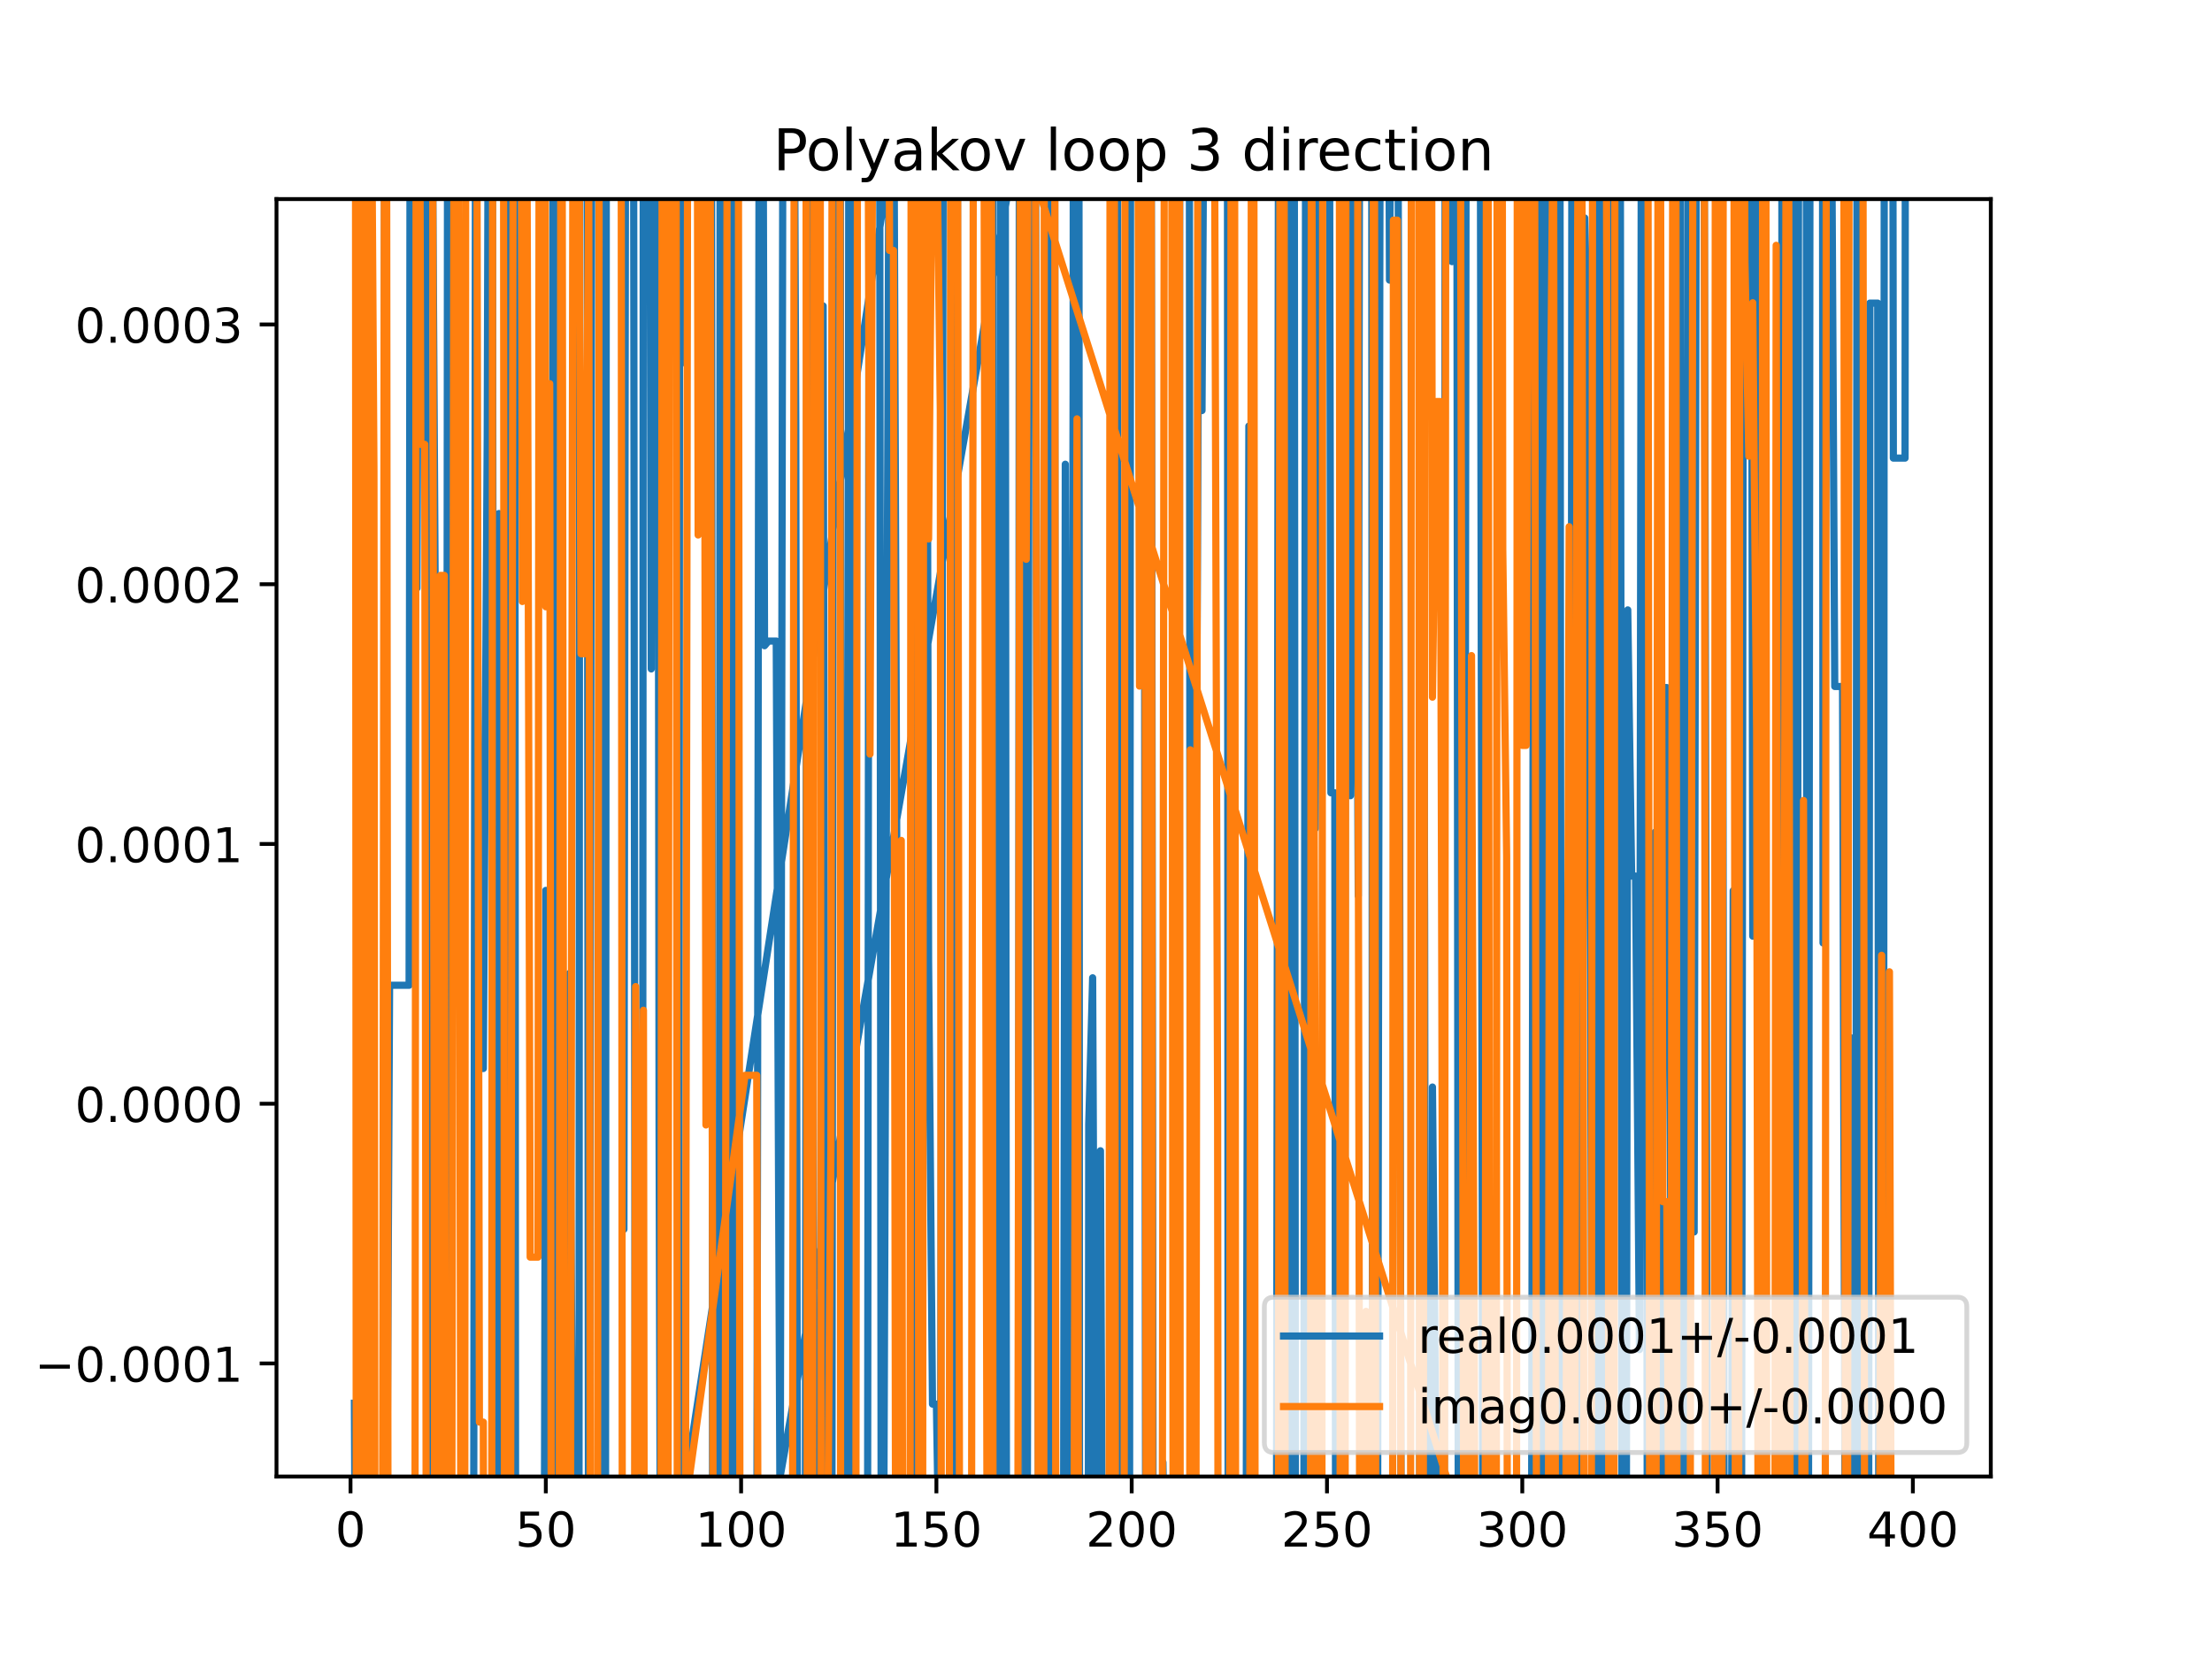 <?xml version="1.0" encoding="utf-8" standalone="no"?>
<!DOCTYPE svg PUBLIC "-//W3C//DTD SVG 1.1//EN"
  "http://www.w3.org/Graphics/SVG/1.1/DTD/svg11.dtd">
<!-- Created with matplotlib (https://matplotlib.org/) -->
<svg height="345.6pt" version="1.1" viewBox="0 0 460.8 345.6" width="460.8pt" xmlns="http://www.w3.org/2000/svg" xmlns:xlink="http://www.w3.org/1999/xlink">
 <defs>
  <style type="text/css">
*{stroke-linecap:butt;stroke-linejoin:round;}
  </style>
 </defs>
 <g id="figure_1">
  <g id="patch_1">
   <path d="M 0 345.6 
L 460.8 345.6 
L 460.8 0 
L 0 0 
z
" style="fill:#ffffff;"/>
  </g>
  <g id="axes_1">
   <g id="patch_2">
    <path d="M 57.6 307.584 
L 414.72 307.584 
L 414.72 41.472 
L 57.6 41.472 
z
" style="fill:#ffffff;"/>
   </g>
   <g id="matplotlib.axis_1">
    <g id="xtick_1">
     <g id="line2d_1">
      <defs>
       <path d="M 0 0 
L 0 3.5 
" id="m3e332f99b3" style="stroke:#000000;stroke-width:0.8;"/>
      </defs>
      <g>
       <use style="stroke:#000000;stroke-width:0.8;" x="73.019" xlink:href="#m3e332f99b3" y="307.584"/>
      </g>
     </g>
     <g id="text_1">
      <!-- 0 -->
      <defs>
       <path d="M 31.781 66.406 
Q 24.172 66.406 20.328 58.906 
Q 16.5 51.422 16.5 36.375 
Q 16.5 21.391 20.328 13.891 
Q 24.172 6.391 31.781 6.391 
Q 39.453 6.391 43.281 13.891 
Q 47.125 21.391 47.125 36.375 
Q 47.125 51.422 43.281 58.906 
Q 39.453 66.406 31.781 66.406 
z
M 31.781 74.219 
Q 44.047 74.219 50.516 64.516 
Q 56.984 54.828 56.984 36.375 
Q 56.984 17.969 50.516 8.266 
Q 44.047 -1.422 31.781 -1.422 
Q 19.531 -1.422 13.062 8.266 
Q 6.594 17.969 6.594 36.375 
Q 6.594 54.828 13.062 64.516 
Q 19.531 74.219 31.781 74.219 
z
" id="DejaVuSans-48"/>
      </defs>
      <g transform="translate(69.838 322.182)scale(0.1 -0.1)">
       <use xlink:href="#DejaVuSans-48"/>
      </g>
     </g>
    </g>
    <g id="xtick_2">
     <g id="line2d_2">
      <g>
       <use style="stroke:#000000;stroke-width:0.8;" x="113.703" xlink:href="#m3e332f99b3" y="307.584"/>
      </g>
     </g>
     <g id="text_2">
      <!-- 50 -->
      <defs>
       <path d="M 10.797 72.906 
L 49.516 72.906 
L 49.516 64.594 
L 19.828 64.594 
L 19.828 46.734 
Q 21.969 47.469 24.109 47.828 
Q 26.266 48.188 28.422 48.188 
Q 40.625 48.188 47.75 41.5 
Q 54.891 34.812 54.891 23.391 
Q 54.891 11.625 47.562 5.094 
Q 40.234 -1.422 26.906 -1.422 
Q 22.312 -1.422 17.547 -0.641 
Q 12.797 0.141 7.719 1.703 
L 7.719 11.625 
Q 12.109 9.234 16.797 8.062 
Q 21.484 6.891 26.703 6.891 
Q 35.156 6.891 40.078 11.328 
Q 45.016 15.766 45.016 23.391 
Q 45.016 31 40.078 35.438 
Q 35.156 39.891 26.703 39.891 
Q 22.75 39.891 18.812 39.016 
Q 14.891 38.141 10.797 36.281 
z
" id="DejaVuSans-53"/>
      </defs>
      <g transform="translate(107.34 322.182)scale(0.1 -0.1)">
       <use xlink:href="#DejaVuSans-53"/>
       <use x="63.623" xlink:href="#DejaVuSans-48"/>
      </g>
     </g>
    </g>
    <g id="xtick_3">
     <g id="line2d_3">
      <g>
       <use style="stroke:#000000;stroke-width:0.8;" x="154.386" xlink:href="#m3e332f99b3" y="307.584"/>
      </g>
     </g>
     <g id="text_3">
      <!-- 100 -->
      <defs>
       <path d="M 12.406 8.297 
L 28.516 8.297 
L 28.516 63.922 
L 10.984 60.406 
L 10.984 69.391 
L 28.422 72.906 
L 38.281 72.906 
L 38.281 8.297 
L 54.391 8.297 
L 54.391 0 
L 12.406 0 
z
" id="DejaVuSans-49"/>
      </defs>
      <g transform="translate(144.842 322.182)scale(0.1 -0.1)">
       <use xlink:href="#DejaVuSans-49"/>
       <use x="63.623" xlink:href="#DejaVuSans-48"/>
       <use x="127.246" xlink:href="#DejaVuSans-48"/>
      </g>
     </g>
    </g>
    <g id="xtick_4">
     <g id="line2d_4">
      <g>
       <use style="stroke:#000000;stroke-width:0.8;" x="195.07" xlink:href="#m3e332f99b3" y="307.584"/>
      </g>
     </g>
     <g id="text_4">
      <!-- 150 -->
      <g transform="translate(185.526 322.182)scale(0.1 -0.1)">
       <use xlink:href="#DejaVuSans-49"/>
       <use x="63.623" xlink:href="#DejaVuSans-53"/>
       <use x="127.246" xlink:href="#DejaVuSans-48"/>
      </g>
     </g>
    </g>
    <g id="xtick_5">
     <g id="line2d_5">
      <g>
       <use style="stroke:#000000;stroke-width:0.8;" x="235.753" xlink:href="#m3e332f99b3" y="307.584"/>
      </g>
     </g>
     <g id="text_5">
      <!-- 200 -->
      <defs>
       <path d="M 19.188 8.297 
L 53.609 8.297 
L 53.609 0 
L 7.328 0 
L 7.328 8.297 
Q 12.938 14.109 22.625 23.891 
Q 32.328 33.688 34.812 36.531 
Q 39.547 41.844 41.422 45.531 
Q 43.312 49.219 43.312 52.781 
Q 43.312 58.594 39.234 62.25 
Q 35.156 65.922 28.609 65.922 
Q 23.969 65.922 18.812 64.312 
Q 13.672 62.703 7.812 59.422 
L 7.812 69.391 
Q 13.766 71.781 18.938 73 
Q 24.125 74.219 28.422 74.219 
Q 39.75 74.219 46.484 68.547 
Q 53.219 62.891 53.219 53.422 
Q 53.219 48.922 51.531 44.891 
Q 49.859 40.875 45.406 35.406 
Q 44.188 33.984 37.641 27.219 
Q 31.109 20.453 19.188 8.297 
z
" id="DejaVuSans-50"/>
      </defs>
      <g transform="translate(226.209 322.182)scale(0.1 -0.1)">
       <use xlink:href="#DejaVuSans-50"/>
       <use x="63.623" xlink:href="#DejaVuSans-48"/>
       <use x="127.246" xlink:href="#DejaVuSans-48"/>
      </g>
     </g>
    </g>
    <g id="xtick_6">
     <g id="line2d_6">
      <g>
       <use style="stroke:#000000;stroke-width:0.8;" x="276.437" xlink:href="#m3e332f99b3" y="307.584"/>
      </g>
     </g>
     <g id="text_6">
      <!-- 250 -->
      <g transform="translate(266.893 322.182)scale(0.1 -0.1)">
       <use xlink:href="#DejaVuSans-50"/>
       <use x="63.623" xlink:href="#DejaVuSans-53"/>
       <use x="127.246" xlink:href="#DejaVuSans-48"/>
      </g>
     </g>
    </g>
    <g id="xtick_7">
     <g id="line2d_7">
      <g>
       <use style="stroke:#000000;stroke-width:0.8;" x="317.12" xlink:href="#m3e332f99b3" y="307.584"/>
      </g>
     </g>
     <g id="text_7">
      <!-- 300 -->
      <defs>
       <path d="M 40.578 39.312 
Q 47.656 37.797 51.625 33 
Q 55.609 28.219 55.609 21.188 
Q 55.609 10.406 48.188 4.484 
Q 40.766 -1.422 27.094 -1.422 
Q 22.516 -1.422 17.656 -0.516 
Q 12.797 0.391 7.625 2.203 
L 7.625 11.719 
Q 11.719 9.328 16.594 8.109 
Q 21.484 6.891 26.812 6.891 
Q 36.078 6.891 40.938 10.547 
Q 45.797 14.203 45.797 21.188 
Q 45.797 27.641 41.281 31.266 
Q 36.766 34.906 28.719 34.906 
L 20.219 34.906 
L 20.219 43.016 
L 29.109 43.016 
Q 36.375 43.016 40.234 45.922 
Q 44.094 48.828 44.094 54.297 
Q 44.094 59.906 40.109 62.906 
Q 36.141 65.922 28.719 65.922 
Q 24.656 65.922 20.016 65.031 
Q 15.375 64.156 9.812 62.312 
L 9.812 71.094 
Q 15.438 72.656 20.344 73.438 
Q 25.25 74.219 29.594 74.219 
Q 40.828 74.219 47.359 69.109 
Q 53.906 64.016 53.906 55.328 
Q 53.906 49.266 50.438 45.094 
Q 46.969 40.922 40.578 39.312 
z
" id="DejaVuSans-51"/>
      </defs>
      <g transform="translate(307.576 322.182)scale(0.1 -0.1)">
       <use xlink:href="#DejaVuSans-51"/>
       <use x="63.623" xlink:href="#DejaVuSans-48"/>
       <use x="127.246" xlink:href="#DejaVuSans-48"/>
      </g>
     </g>
    </g>
    <g id="xtick_8">
     <g id="line2d_8">
      <g>
       <use style="stroke:#000000;stroke-width:0.8;" x="357.804" xlink:href="#m3e332f99b3" y="307.584"/>
      </g>
     </g>
     <g id="text_8">
      <!-- 350 -->
      <g transform="translate(348.26 322.182)scale(0.1 -0.1)">
       <use xlink:href="#DejaVuSans-51"/>
       <use x="63.623" xlink:href="#DejaVuSans-53"/>
       <use x="127.246" xlink:href="#DejaVuSans-48"/>
      </g>
     </g>
    </g>
    <g id="xtick_9">
     <g id="line2d_9">
      <g>
       <use style="stroke:#000000;stroke-width:0.8;" x="398.487" xlink:href="#m3e332f99b3" y="307.584"/>
      </g>
     </g>
     <g id="text_9">
      <!-- 400 -->
      <defs>
       <path d="M 37.797 64.312 
L 12.891 25.391 
L 37.797 25.391 
z
M 35.203 72.906 
L 47.609 72.906 
L 47.609 25.391 
L 58.016 25.391 
L 58.016 17.188 
L 47.609 17.188 
L 47.609 0 
L 37.797 0 
L 37.797 17.188 
L 4.891 17.188 
L 4.891 26.703 
z
" id="DejaVuSans-52"/>
      </defs>
      <g transform="translate(388.944 322.182)scale(0.1 -0.1)">
       <use xlink:href="#DejaVuSans-52"/>
       <use x="63.623" xlink:href="#DejaVuSans-48"/>
       <use x="127.246" xlink:href="#DejaVuSans-48"/>
      </g>
     </g>
    </g>
   </g>
   <g id="matplotlib.axis_2">
    <g id="ytick_1">
     <g id="line2d_10">
      <defs>
       <path d="M 0 0 
L -3.5 0 
" id="m0a77aa2d0e" style="stroke:#000000;stroke-width:0.8;"/>
      </defs>
      <g>
       <use style="stroke:#000000;stroke-width:0.8;" x="57.6" xlink:href="#m0a77aa2d0e" y="284.034"/>
      </g>
     </g>
     <g id="text_10">
      <!-- −0.0001 -->
      <defs>
       <path d="M 10.594 35.5 
L 73.188 35.5 
L 73.188 27.203 
L 10.594 27.203 
z
" id="DejaVuSans-8722"/>
       <path d="M 10.688 12.406 
L 21 12.406 
L 21 0 
L 10.688 0 
z
" id="DejaVuSans-46"/>
      </defs>
      <g transform="translate(7.23 287.834)scale(0.1 -0.1)">
       <use xlink:href="#DejaVuSans-8722"/>
       <use x="83.789" xlink:href="#DejaVuSans-48"/>
       <use x="147.412" xlink:href="#DejaVuSans-46"/>
       <use x="179.199" xlink:href="#DejaVuSans-48"/>
       <use x="242.822" xlink:href="#DejaVuSans-48"/>
       <use x="306.445" xlink:href="#DejaVuSans-48"/>
       <use x="370.068" xlink:href="#DejaVuSans-49"/>
      </g>
     </g>
    </g>
    <g id="ytick_2">
     <g id="line2d_11">
      <g>
       <use style="stroke:#000000;stroke-width:0.8;" x="57.6" xlink:href="#m0a77aa2d0e" y="229.924"/>
      </g>
     </g>
     <g id="text_11">
      <!-- 0.0000 -->
      <g transform="translate(15.609 233.723)scale(0.1 -0.1)">
       <use xlink:href="#DejaVuSans-48"/>
       <use x="63.623" xlink:href="#DejaVuSans-46"/>
       <use x="95.41" xlink:href="#DejaVuSans-48"/>
       <use x="159.033" xlink:href="#DejaVuSans-48"/>
       <use x="222.656" xlink:href="#DejaVuSans-48"/>
       <use x="286.279" xlink:href="#DejaVuSans-48"/>
      </g>
     </g>
    </g>
    <g id="ytick_3">
     <g id="line2d_12">
      <g>
       <use style="stroke:#000000;stroke-width:0.8;" x="57.6" xlink:href="#m0a77aa2d0e" y="175.813"/>
      </g>
     </g>
     <g id="text_12">
      <!-- 0.0001 -->
      <g transform="translate(15.609 179.612)scale(0.1 -0.1)">
       <use xlink:href="#DejaVuSans-48"/>
       <use x="63.623" xlink:href="#DejaVuSans-46"/>
       <use x="95.41" xlink:href="#DejaVuSans-48"/>
       <use x="159.033" xlink:href="#DejaVuSans-48"/>
       <use x="222.656" xlink:href="#DejaVuSans-48"/>
       <use x="286.279" xlink:href="#DejaVuSans-49"/>
      </g>
     </g>
    </g>
    <g id="ytick_4">
     <g id="line2d_13">
      <g>
       <use style="stroke:#000000;stroke-width:0.8;" x="57.6" xlink:href="#m0a77aa2d0e" y="121.702"/>
      </g>
     </g>
     <g id="text_13">
      <!-- 0.0002 -->
      <g transform="translate(15.609 125.502)scale(0.1 -0.1)">
       <use xlink:href="#DejaVuSans-48"/>
       <use x="63.623" xlink:href="#DejaVuSans-46"/>
       <use x="95.41" xlink:href="#DejaVuSans-48"/>
       <use x="159.033" xlink:href="#DejaVuSans-48"/>
       <use x="222.656" xlink:href="#DejaVuSans-48"/>
       <use x="286.279" xlink:href="#DejaVuSans-50"/>
      </g>
     </g>
    </g>
    <g id="ytick_5">
     <g id="line2d_14">
      <g>
       <use style="stroke:#000000;stroke-width:0.8;" x="57.6" xlink:href="#m0a77aa2d0e" y="67.592"/>
      </g>
     </g>
     <g id="text_14">
      <!-- 0.0003 -->
      <g transform="translate(15.609 71.391)scale(0.1 -0.1)">
       <use xlink:href="#DejaVuSans-48"/>
       <use x="63.623" xlink:href="#DejaVuSans-46"/>
       <use x="95.41" xlink:href="#DejaVuSans-48"/>
       <use x="159.033" xlink:href="#DejaVuSans-48"/>
       <use x="222.656" xlink:href="#DejaVuSans-48"/>
       <use x="286.279" xlink:href="#DejaVuSans-51"/>
      </g>
     </g>
    </g>
   </g>
   <g id="line2d_15">
    <path clip-path="url(#pfc6a3ec379)" d="M 73.833 292.317 
L 74.072 346.6 
M 75.715 346.6 
L 75.879 -1 
M 80.074 -1 
L 80.324 346.6 
M 80.462 346.6 
L 81.156 205.247 
L 85.224 205.247 
L 85.452 -1 
M 86.698 -1 
L 86.851 122.546 
L 87.347 -1 
M 88.626 -1 
L 89.272 346.6 
M 134.196 346.6 
L 155.2 341.515 
L 157.641 341.515 
L 158.176 -1 
M 158.917 -1 
L 159.268 134.515 
L 160.082 133.542 
L 161.709 133.542 
L 162.523 323.095 
L 163.129 -1 
M 165.415 -1 
L 165.777 88.126 
L 166.152 346.6 
M 167.742 346.6 
L 168.13 -1 
M 168.492 -1 
L 169.71 346.6 
M 170.756 346.6 
L 171.473 63.728 
L 171.999 346.6 
M 173.275 346.6 
L 173.644 -1 
M 175.018 -1 
L 175.415 346.6 
M 176.474 346.6 
L 176.849 -1 
M 177.517 -1 
L 177.925 346.6 
M 180.706 346.6 
L 181.08 -1 
M 183.236 -1 
L 183.588 346.6 
M 184.002 346.6 
L 185.287 -1 
M 186.138 -1 
L 186.933 208.182 
L 187.146 346.6 
M 189.885 346.6 
L 190.188 282.739 
L 190.41 -1 
M 192.984 -1 
L 193.442 200.093 
L 194.256 292.501 
L 195.07 292.501 
L 195.883 341.918 
L 196.546 -1 
M 198.054 -1 
L 198.315 346.6 
M 199.151 346.6 
L 199.505 -1 
M 206.825 -1 
L 207.019 346.6 
M 208.207 346.6 
L 208.464 -1 
M 209.397 -1 
L 209.686 346.6 
M 212.147 346.6 
L 212.157 344.828 
L 212.357 -1 
M 213.527 -1 
L 213.71 346.6 
M 213.975 346.6 
L 214.444 -1 
M 215.647 -1 
L 216.385 346.6 
M 218.176 346.6 
L 218.666 285.86 
L 219.024 -1 
M 219.696 -1 
L 219.902 346.6 
M 221.515 346.6 
L 221.921 96.708 
L 222.514 346.6 
M 222.946 346.6 
L 223.548 81.54 
L 223.609 -1 
M 224.758 -1 
L 224.894 346.6 
M 226.693 346.6 
L 226.803 234.216 
L 227.616 203.695 
L 228.264 346.6 
M 228.638 346.6 
L 229.244 239.727 
L 229.701 346.6 
M 231.693 346.6 
L 232.039 -1 
M 232.768 -1 
L 232.971 346.6 
M 235.292 346.6 
L 235.541 -1 
M 103.88 -1 
L 90.106 29.853 
L 90.92 167.291 
L 91.154 346.6 
M 92.945 346.6 
L 93.256 -1 
M 93.46 -1 
L 93.753 346.6 
M 94.944 346.6 
L 94.988 317.731 
L 95.357 346.6 
M 136.897 346.6 
L 190.779 -1 
M 238.297 -1 
L 238.68 346.6 
M 239.399 346.6 
L 239.822 24.452 
L 240.251 346.6 
M 242.084 346.6 
L 242.263 304.646 
L 242.93 346.6 
M 244.369 346.6 
L 244.704 244.058 
L 245.374 346.6 
M 245.533 346.6 
L 245.78 -1 
M 247.746 -1 
L 247.958 272.872 
L 248.772 269.051 
L 249.586 85.522 
L 250.399 85.522 
L 250.918 -1 
M 255.693 -1 
L 255.853 346.6 
M 259.538 346.6 
L 260.163 88.756 
L 260.465 346.6 
M 265.879 346.6 
L 266.364 -1 
M 267.72 -1 
L 268.088 346.6 
M 268.437 346.6 
L 268.673 -1 
M 269.609 -1 
L 269.876 346.6 
M 271.581 346.6 
L 272.013 -1 
M 273.797 -1 
L 273.996 172.582 
L 274.742 -1 
M 276.92 -1 
L 277.25 165.156 
L 278.064 165.156 
L 278.25 346.6 
M 280.113 346.6 
L 280.342 -1 
M 280.991 -1 
L 281.319 165.762 
L 282.132 11.959 
L 282.946 186.59 
L 283.256 -1 
M 285.738 -1 
L 285.943 346.6 
M 286.934 346.6 
L 287.54 -1 
M 289.24 -1 
L 289.455 58.346 
L 289.899 -1 
M 291.191 -1 
L 291.937 346.6 
M 295.725 346.6 
L 295.897 -1 
M 296.3 -1 
L 296.778 192.212 
L 296.959 346.6 
M 298.258 346.6 
L 298.406 226.453 
L 299.219 312.781 
L 300.033 312.781 
L 300.847 334.394 
L 301.056 -1 
M 302.43 -1 
L 302.474 54.499 
L 302.668 -1 
M 303.464 -1 
L 303.808 346.6 
M 305.03 346.6 
L 305.445 -1 
M 306.477 -1 
L 306.543 19.774 
L 306.568 -1 
M 308.343 -1 
L 308.937 346.6 
M 313.86 346.6 
L 313.866 345.332 
L 313.885 346.6 
M 319.004 346.6 
L 319.561 47.75 
L 319.786 346.6 
M 320.824 346.6 
L 321.024 -1 
M 321.578 -1 
L 322.002 310.899 
L 322.32 -1 
M 324.946 -1 
L 325.257 322.424 
L 325.483 346.6 
M 327.196 346.6 
L 327.469 -1 
M 328.088 -1 
L 328.512 315.723 
L 329.034 346.6 
M 329.369 346.6 
L 330.139 45.419 
L 330.953 80.578 
L 331.766 338.568 
L 332.027 -1 
M 333.079 -1 
L 333.32 346.6 
M 333.551 346.6 
L 334.062 -1 
M 334.364 -1 
L 334.915 346.6 
M 335.152 346.6 
L 335.83 -1 
M 335.848 -1 
L 336.648 136.445 
L 337.266 -1 
M 337.512 -1 
L 337.913 346.6 
M 338.755 346.6 
L 339.089 127.053 
L 339.903 182.502 
L 340.717 182.502 
L 341.53 281.144 
L 341.954 -1 
M 342.707 -1 
L 343.158 320.329 
L 344.785 173.373 
L 345.069 346.6 
M 346.098 346.6 
L 346.412 143.234 
L 347.226 143.234 
L 348.04 251.125 
L 348.525 346.6 
M 348.899 346.6 
L 349.145 -1 
M 350.061 -1 
L 350.247 346.6 
M 351.221 346.6 
L 351.714 -1 
M 352.536 -1 
L 352.922 256.636 
L 353.416 -1 
M 354.955 -1 
L 355.731 346.6 
M 357.533 346.6 
L 357.763 -1 
M 358.707 -1 
L 359.194 346.6 
M 360.662 346.6 
L 361.058 185.547 
L 361.504 346.6 
M 362.762 346.6 
L 363.233 -1 
M 364.824 -1 
L 365.127 195.012 
L 365.94 73.206 
L 366.049 -1 
M 371.182 -1 
L 371.312 346.6 
M 372.19 346.6 
L 372.412 -1 
M 373.791 -1 
L 373.979 346.6 
M 374.298 346.6 
L 374.717 -1 
M 376.285 -1 
L 376.438 346.6 
M 376.713 346.6 
L 377.082 -1 
M 379.652 -1 
L 379.773 196.428 
L 380.587 57.771 
L 381.317 -1 
M 381.436 -1 
L 382.214 143.003 
L 383.841 143.003 
L 384.445 346.6 
M 384.941 346.6 
L 385.469 216.141 
L 385.717 346.6 
M 386.554 346.6 
L 386.872 -1 
M 387.217 -1 
L 387.389 346.6 
M 389.251 346.6 
L 389.537 63.145 
L 391.164 63.145 
L 391.4 346.6 
M 392.35 346.6 
L 392.536 -1 
M 394.289 -1 
L 394.419 95.431 
L 396.86 95.431 
L 396.93 -1 
M 217.246 -1 
L 155.604 346.6 
M 98.647 346.6 
L 99.057 18.176 
L 99.87 222.588 
L 100.684 222.588 
L 101.498 90.961 
L 101.762 -1 
M 102.547 -1 
L 102.976 346.6 
M 103.397 346.6 
L 103.939 106.979 
L 104.314 346.6 
M 105.957 346.6 
L 106.359 -1 
M 107.219 -1 
L 107.418 346.6 
M 109.634 346.6 
L 109.634 346.284 
L 109.635 346.6 
M 113.348 346.6 
L 113.703 185.487 
L 113.849 346.6 
M 114.993 346.6 
L 115.219 -1 
M 115.5 -1 
L 115.846 346.6 
M 117.742 346.6 
L 117.771 314.166 
L 118.585 202.806 
L 119.398 322.784 
L 119.421 346.6 
M 120.602 346.6 
L 120.767 -1 
M 122.308 -1 
L 122.606 346.6 
M 122.742 346.6 
L 123.312 -1 
M 125.375 -1 
L 125.629 346.6 
M 126.123 346.6 
L 126.319 -1 
M 129.786 -1 
L 129.976 256.081 
L 130.345 -1 
M 131.963 -1 
L 132.368 346.6 
M 133.839 346.6 
L 134.019 -1 
M 135.331 -1 
L 135.672 139.347 
L 135.852 -1 
M 137.035 -1 
L 137.299 236.08 
L 137.619 346.6 
M 138.68 346.6 
L 138.926 272.519 
L 139.332 346.6 
M 141.39 346.6 
L 141.597 -1 
M 142.935 -1 
L 142.995 75.879 
L 143.395 -1 
M 146.888 -1 
L 147.063 158.466 
L 147.28 -1 
M 148.208 -1 
L 148.471 346.6 
M 149.844 346.6 
L 150.02 -1 
M 150.636 -1 
L 150.823 346.6 
M 152.036 346.6 
L 152.431 -1 
M 153.064 -1 
L 153.434 346.6 
L 153.434 346.6 
" style="fill:none;stroke:#1f77b4;stroke-linecap:square;stroke-width:1.5;"/>
   </g>
   <g id="line2d_16">
    <path clip-path="url(#pfc6a3ec379)" d="M 74.045 -1 
L 74.231 346.6 
M 75.074 346.6 
L 75.265 -1 
M 75.778 -1 
L 76.09 346.6 
M 76.558 346.6 
L 77.041 -1 
M 77.293 -1 
L 77.901 98.107 
L 78.125 346.6 
M 79.666 346.6 
L 80.108 -1 
M 80.517 -1 
L 80.847 346.6 
M 86.433 346.6 
L 86.713 -1 
M 87.379 -1 
L 87.665 92.564 
L 88.479 92.564 
L 88.819 346.6 
M 138.236 346.6 
L 155.2 224.008 
L 157.641 224.008 
L 157.964 346.6 
M 165.07 346.6 
L 165.467 -1 
M 167.89 -1 
L 168.186 346.6 
M 169.26 346.6 
L 169.538 -1 
M 170.861 -1 
L 171.042 346.6 
M 172.278 346.6 
L 172.287 337.252 
L 173.101 238.933 
L 173.368 -1 
M 174.96 -1 
L 175.125 346.6 
M 178.266 346.6 
L 178.656 -1 
M 180.783 -1 
L 181.237 157.089 
L 181.903 -1 
M 185.194 -1 
L 185.306 52.168 
L 186.119 52.168 
L 186.603 346.6 
M 187.372 346.6 
L 187.747 175.074 
L 188.082 346.6 
M 189.561 346.6 
L 189.826 -1 
M 191.114 -1 
L 191.417 346.6 
M 192.185 346.6 
L 192.467 -1 
M 193.148 -1 
L 193.442 112.281 
L 194.256 21.334 
L 195.07 21.334 
L 195.883 85.422 
L 196.105 346.6 
M 197.738 346.6 
L 198.09 -1 
M 199.45 -1 
L 199.917 346.6 
M 201.19 346.6 
L 201.579 322.837 
L 202.393 322.837 
L 202.791 -1 
M 204.93 -1 
L 205.647 334.152 
L 206.381 -1 
M 206.503 -1 
L 206.899 346.6 
M 211.995 346.6 
L 212.571 -1 
M 213.51 -1 
L 213.784 116.512 
L 214.296 -1 
M 215.597 -1 
L 216.225 233.561 
L 216.295 346.6 
M 217.434 346.6 
L 217.549 -1 
M 219.71 -1 
L 219.955 346.6 
M 222.731 346.6 
L 222.734 344.662 
L 222.766 346.6 
M 223.674 346.6 
L 224.362 87.259 
L 224.685 346.6 
M 229.086 346.6 
L 229.244 315.041 
L 229.293 346.6 
M 231.018 346.6 
L 231.263 -1 
M 232.118 -1 
L 232.37 346.6 
M 234.171 346.6 
L 234.371 -1 
M 95.434 -1 
L 90.106 5.042 
L 90.576 346.6 
M 91.347 346.6 
L 91.733 119.865 
L 92.547 119.865 
L 92.789 346.6 
M 94.087 346.6 
L 94.607 -1 
M 95.411 -1 
L 96.041 346.6 
M 96.801 346.6 
L 97.028 -1 
M 236.994 -1 
L 237.381 142.929 
L 237.648 -1 
M 238.468 -1 
L 238.792 346.6 
M 239.354 346.6 
L 239.822 33.193 
L 240.112 346.6 
M 242.098 346.6 
L 242.58 -1 
M 244.084 -1 
L 244.4 346.6 
M 244.967 346.6 
L 245.24 -1 
M 245.692 -1 
L 245.865 346.6 
M 247.821 346.6 
L 247.958 156.211 
L 248.308 346.6 
M 249.102 346.6 
L 249.557 -1 
M 252.934 -1 
L 253.654 232.443 
L 253.75 346.6 
M 256.131 346.6 
L 256.493 -1 
M 257.178 -1 
L 257.412 346.6 
M 260.331 346.6 
L 260.706 -1 
M 261.186 -1 
L 261.476 346.6 
M 266.288 346.6 
L 266.673 2.694 
L 267.486 2.694 
L 267.735 346.6 
M 273.004 346.6 
L 273.182 4.072 
L 273.996 236.184 
L 274.075 346.6 
M 275.365 346.6 
L 275.553 -1 
M 279.006 -1 
L 279.198 346.6 
M 280.202 346.6 
L 280.4 -1 
M 282.809 -1 
L 282.946 165.146 
L 283.295 346.6 
M 284.384 346.6 
L 284.573 273.181 
L 284.646 346.6 
M 285.888 346.6 
L 286.119 -1 
M 286.306 -1 
L 286.605 346.6 
M 290.099 346.6 
L 290.269 45.869 
L 291.083 45.869 
L 291.896 323.306 
L 292.71 318.691 
L 292.747 346.6 
M 293.835 346.6 
L 294.018 -1 
M 295.535 -1 
L 295.755 346.6 
M 296.45 346.6 
L 296.954 -1 
M 298.206 -1 
L 298.406 145.228 
L 299.219 83.651 
L 300.033 83.651 
L 300.729 346.6 
M 300.887 346.6 
L 301.204 -1 
M 304.19 -1 
L 304.915 319.697 
L 305.092 346.6 
M 305.986 346.6 
L 306.543 136.577 
L 307.343 346.6 
M 309.379 346.6 
L 309.666 -1 
M 309.971 -1 
L 310.352 346.6 
M 311.691 346.6 
L 311.891 -1 
M 312.921 -1 
L 313.052 114.267 
L 313.866 178.362 
L 314.011 346.6 
M 315.908 346.6 
L 316.094 -1 
M 316.89 -1 
L 317.12 155.278 
L 317.934 155.278 
L 318.596 -1 
M 319.661 -1 
L 320.103 346.6 
M 322.542 346.6 
L 322.816 105.406 
L 323.63 15.367 
L 324.051 346.6 
M 326.095 346.6 
L 326.884 109.725 
L 327.383 346.6 
M 327.997 346.6 
L 328.512 89.246 
L 328.845 -1 
M 329.508 -1 
L 329.995 346.6 
M 331.479 346.6 
L 331.766 18.89 
L 331.901 -1 
M 334.59 -1 
L 335.021 211.146 
L 335.171 346.6 
M 336.209 346.6 
L 336.427 -1 
M 339.856 -1 
L 339.903 37.184 
L 340.717 37.184 
L 340.876 -1 
M 343.274 -1 
L 343.687 346.6 
M 344.94 346.6 
L 345.438 -1 
M 345.849 -1 
L 346.412 250.337 
L 347.226 250.337 
L 347.804 346.6 
M 348.086 346.6 
L 348.492 -1 
M 349.099 -1 
L 349.376 346.6 
M 352.026 346.6 
L 352.108 317.253 
L 352.716 -1 
M 355.032 -1 
L 355.279 346.6 
M 357.107 346.6 
L 357.35 -1 
M 358.293 -1 
L 358.555 346.6 
M 358.693 346.6 
L 359.005 -1 
M 361.194 -1 
L 361.526 346.6 
M 362.179 346.6 
L 362.473 -1 
M 363.352 -1 
L 363.499 54.48 
L 364.313 95.04 
L 365.127 63.071 
L 365.94 152.109 
L 366.278 346.6 
M 366.953 346.6 
L 367.205 -1 
M 367.858 -1 
L 368.059 346.6 
M 369.727 346.6 
L 370.009 51.108 
L 370.552 346.6 
M 371.285 346.6 
L 371.636 235.138 
L 372.136 -1 
M 372.594 -1 
L 372.932 346.6 
M 375.27 346.6 
L 375.704 166.756 
L 376.082 346.6 
M 377.209 346.6 
L 377.332 309.829 
L 378.146 309.829 
L 378.218 346.6 
M 380.22 346.6 
L 380.461 -1 
M 384.076 -1 
L 384.454 346.6 
M 384.854 346.6 
L 385.229 -1 
M 386.159 -1 
L 386.282 38.766 
L 386.337 -1 
M 388.066 -1 
L 388.454 346.6 
M 391.468 346.6 
L 391.978 199.016 
L 392.153 346.6 
M 393.433 346.6 
L 393.605 202.445 
L 394.025 346.6 
M 313.684 346.6 
L 203.524 -1 
M 99.305 -1 
L 99.87 296.25 
L 100.684 296.25 
L 100.766 346.6 
M 102.417 346.6 
L 102.644 -1 
M 104.885 -1 
L 105.101 346.6 
M 106.344 346.6 
L 106.38 312.672 
L 106.951 -1 
M 108.589 -1 
L 108.821 125.308 
L 109.508 -1 
M 109.7 -1 
L 110.448 261.883 
L 112.075 261.883 
L 112.328 -1 
M 113.557 -1 
L 113.703 126.4 
L 114.516 79.927 
L 114.866 346.6 
M 116.451 346.6 
L 116.863 -1 
M 117.069 -1 
L 117.56 346.6 
M 118.811 346.6 
L 119.394 -1 
M 120.538 -1 
L 121.026 136.175 
L 121.839 136.175 
L 122.653 36.136 
L 122.987 346.6 
M 124.435 346.6 
L 124.853 -1 
M 129.388 -1 
L 129.651 346.6 
M 132.141 346.6 
L 132.417 205.522 
L 133.231 306.429 
L 134.044 210.458 
L 134.227 346.6 
M 135.648 346.6 
L 135.672 332.618 
L 135.701 346.6 
M 137.661 346.6 
L 137.96 -1 
M 138.302 -1 
L 138.672 346.6 
M 139.14 346.6 
L 139.451 -1 
M 140.823 -1 
L 141.112 346.6 
M 142.754 346.6 
L 143.28 -1 
M 145.226 -1 
L 145.436 111.449 
L 145.688 -1 
M 146.668 -1 
L 147.063 234.351 
L 147.863 -1 
M 147.885 -1 
L 148.608 346.6 
M 151.001 346.6 
L 151.131 279.767 
L 151.511 -1 
M 153.795 -1 
L 154.167 346.6 
L 154.167 346.6 
" style="fill:none;stroke:#ff7f0e;stroke-linecap:square;stroke-width:1.5;"/>
   </g>
   <g id="patch_3">
    <path d="M 57.6 307.584 
L 57.6 41.472 
" style="fill:none;stroke:#000000;stroke-linecap:square;stroke-linejoin:miter;stroke-width:0.8;"/>
   </g>
   <g id="patch_4">
    <path d="M 414.72 307.584 
L 414.72 41.472 
" style="fill:none;stroke:#000000;stroke-linecap:square;stroke-linejoin:miter;stroke-width:0.8;"/>
   </g>
   <g id="patch_5">
    <path d="M 57.6 307.584 
L 414.72 307.584 
" style="fill:none;stroke:#000000;stroke-linecap:square;stroke-linejoin:miter;stroke-width:0.8;"/>
   </g>
   <g id="patch_6">
    <path d="M 57.6 41.472 
L 414.72 41.472 
" style="fill:none;stroke:#000000;stroke-linecap:square;stroke-linejoin:miter;stroke-width:0.8;"/>
   </g>
   <g id="text_15">
    <!-- Polyakov loop 3 direction -->
    <defs>
     <path d="M 19.672 64.797 
L 19.672 37.406 
L 32.078 37.406 
Q 38.969 37.406 42.719 40.969 
Q 46.484 44.531 46.484 51.125 
Q 46.484 57.672 42.719 61.234 
Q 38.969 64.797 32.078 64.797 
z
M 9.812 72.906 
L 32.078 72.906 
Q 44.344 72.906 50.609 67.359 
Q 56.891 61.812 56.891 51.125 
Q 56.891 40.328 50.609 34.812 
Q 44.344 29.297 32.078 29.297 
L 19.672 29.297 
L 19.672 0 
L 9.812 0 
z
" id="DejaVuSans-80"/>
     <path d="M 30.609 48.391 
Q 23.391 48.391 19.188 42.75 
Q 14.984 37.109 14.984 27.297 
Q 14.984 17.484 19.156 11.844 
Q 23.344 6.203 30.609 6.203 
Q 37.797 6.203 41.984 11.859 
Q 46.188 17.531 46.188 27.297 
Q 46.188 37.016 41.984 42.703 
Q 37.797 48.391 30.609 48.391 
z
M 30.609 56 
Q 42.328 56 49.016 48.375 
Q 55.719 40.766 55.719 27.297 
Q 55.719 13.875 49.016 6.219 
Q 42.328 -1.422 30.609 -1.422 
Q 18.844 -1.422 12.172 6.219 
Q 5.516 13.875 5.516 27.297 
Q 5.516 40.766 12.172 48.375 
Q 18.844 56 30.609 56 
z
" id="DejaVuSans-111"/>
     <path d="M 9.422 75.984 
L 18.406 75.984 
L 18.406 0 
L 9.422 0 
z
" id="DejaVuSans-108"/>
     <path d="M 32.172 -5.078 
Q 28.375 -14.844 24.75 -17.812 
Q 21.141 -20.797 15.094 -20.797 
L 7.906 -20.797 
L 7.906 -13.281 
L 13.188 -13.281 
Q 16.891 -13.281 18.938 -11.516 
Q 21 -9.766 23.484 -3.219 
L 25.094 0.875 
L 2.984 54.688 
L 12.5 54.688 
L 29.594 11.922 
L 46.688 54.688 
L 56.203 54.688 
z
" id="DejaVuSans-121"/>
     <path d="M 34.281 27.484 
Q 23.391 27.484 19.188 25 
Q 14.984 22.516 14.984 16.5 
Q 14.984 11.719 18.141 8.906 
Q 21.297 6.109 26.703 6.109 
Q 34.188 6.109 38.703 11.406 
Q 43.219 16.703 43.219 25.484 
L 43.219 27.484 
z
M 52.203 31.203 
L 52.203 0 
L 43.219 0 
L 43.219 8.297 
Q 40.141 3.328 35.547 0.953 
Q 30.953 -1.422 24.312 -1.422 
Q 15.922 -1.422 10.953 3.297 
Q 6 8.016 6 15.922 
Q 6 25.141 12.172 29.828 
Q 18.359 34.516 30.609 34.516 
L 43.219 34.516 
L 43.219 35.406 
Q 43.219 41.609 39.141 45 
Q 35.062 48.391 27.688 48.391 
Q 23 48.391 18.547 47.266 
Q 14.109 46.141 10.016 43.891 
L 10.016 52.203 
Q 14.938 54.109 19.578 55.047 
Q 24.219 56 28.609 56 
Q 40.484 56 46.344 49.844 
Q 52.203 43.703 52.203 31.203 
z
" id="DejaVuSans-97"/>
     <path d="M 9.078 75.984 
L 18.109 75.984 
L 18.109 31.109 
L 44.922 54.688 
L 56.391 54.688 
L 27.391 29.109 
L 57.625 0 
L 45.906 0 
L 18.109 26.703 
L 18.109 0 
L 9.078 0 
z
" id="DejaVuSans-107"/>
     <path d="M 2.984 54.688 
L 12.5 54.688 
L 29.594 8.797 
L 46.688 54.688 
L 56.203 54.688 
L 35.688 0 
L 23.484 0 
z
" id="DejaVuSans-118"/>
     <path id="DejaVuSans-32"/>
     <path d="M 18.109 8.203 
L 18.109 -20.797 
L 9.078 -20.797 
L 9.078 54.688 
L 18.109 54.688 
L 18.109 46.391 
Q 20.953 51.266 25.266 53.625 
Q 29.594 56 35.594 56 
Q 45.562 56 51.781 48.094 
Q 58.016 40.188 58.016 27.297 
Q 58.016 14.406 51.781 6.484 
Q 45.562 -1.422 35.594 -1.422 
Q 29.594 -1.422 25.266 0.953 
Q 20.953 3.328 18.109 8.203 
z
M 48.688 27.297 
Q 48.688 37.203 44.609 42.844 
Q 40.531 48.484 33.406 48.484 
Q 26.266 48.484 22.188 42.844 
Q 18.109 37.203 18.109 27.297 
Q 18.109 17.391 22.188 11.75 
Q 26.266 6.109 33.406 6.109 
Q 40.531 6.109 44.609 11.75 
Q 48.688 17.391 48.688 27.297 
z
" id="DejaVuSans-112"/>
     <path d="M 45.406 46.391 
L 45.406 75.984 
L 54.391 75.984 
L 54.391 0 
L 45.406 0 
L 45.406 8.203 
Q 42.578 3.328 38.25 0.953 
Q 33.938 -1.422 27.875 -1.422 
Q 17.969 -1.422 11.734 6.484 
Q 5.516 14.406 5.516 27.297 
Q 5.516 40.188 11.734 48.094 
Q 17.969 56 27.875 56 
Q 33.938 56 38.25 53.625 
Q 42.578 51.266 45.406 46.391 
z
M 14.797 27.297 
Q 14.797 17.391 18.875 11.75 
Q 22.953 6.109 30.078 6.109 
Q 37.203 6.109 41.297 11.75 
Q 45.406 17.391 45.406 27.297 
Q 45.406 37.203 41.297 42.844 
Q 37.203 48.484 30.078 48.484 
Q 22.953 48.484 18.875 42.844 
Q 14.797 37.203 14.797 27.297 
z
" id="DejaVuSans-100"/>
     <path d="M 9.422 54.688 
L 18.406 54.688 
L 18.406 0 
L 9.422 0 
z
M 9.422 75.984 
L 18.406 75.984 
L 18.406 64.594 
L 9.422 64.594 
z
" id="DejaVuSans-105"/>
     <path d="M 41.109 46.297 
Q 39.594 47.172 37.812 47.578 
Q 36.031 48 33.891 48 
Q 26.266 48 22.188 43.047 
Q 18.109 38.094 18.109 28.812 
L 18.109 0 
L 9.078 0 
L 9.078 54.688 
L 18.109 54.688 
L 18.109 46.188 
Q 20.953 51.172 25.484 53.578 
Q 30.031 56 36.531 56 
Q 37.453 56 38.578 55.875 
Q 39.703 55.766 41.062 55.516 
z
" id="DejaVuSans-114"/>
     <path d="M 56.203 29.594 
L 56.203 25.203 
L 14.891 25.203 
Q 15.484 15.922 20.484 11.062 
Q 25.484 6.203 34.422 6.203 
Q 39.594 6.203 44.453 7.469 
Q 49.312 8.734 54.109 11.281 
L 54.109 2.781 
Q 49.266 0.734 44.188 -0.344 
Q 39.109 -1.422 33.891 -1.422 
Q 20.797 -1.422 13.156 6.188 
Q 5.516 13.812 5.516 26.812 
Q 5.516 40.234 12.766 48.109 
Q 20.016 56 32.328 56 
Q 43.359 56 49.781 48.891 
Q 56.203 41.797 56.203 29.594 
z
M 47.219 32.234 
Q 47.125 39.594 43.094 43.984 
Q 39.062 48.391 32.422 48.391 
Q 24.906 48.391 20.391 44.141 
Q 15.875 39.891 15.188 32.172 
z
" id="DejaVuSans-101"/>
     <path d="M 48.781 52.594 
L 48.781 44.188 
Q 44.969 46.297 41.141 47.344 
Q 37.312 48.391 33.406 48.391 
Q 24.656 48.391 19.812 42.844 
Q 14.984 37.312 14.984 27.297 
Q 14.984 17.281 19.812 11.734 
Q 24.656 6.203 33.406 6.203 
Q 37.312 6.203 41.141 7.25 
Q 44.969 8.297 48.781 10.406 
L 48.781 2.094 
Q 45.016 0.344 40.984 -0.531 
Q 36.969 -1.422 32.422 -1.422 
Q 20.062 -1.422 12.781 6.344 
Q 5.516 14.109 5.516 27.297 
Q 5.516 40.672 12.859 48.328 
Q 20.219 56 33.016 56 
Q 37.156 56 41.109 55.141 
Q 45.062 54.297 48.781 52.594 
z
" id="DejaVuSans-99"/>
     <path d="M 18.312 70.219 
L 18.312 54.688 
L 36.812 54.688 
L 36.812 47.703 
L 18.312 47.703 
L 18.312 18.016 
Q 18.312 11.328 20.141 9.422 
Q 21.969 7.516 27.594 7.516 
L 36.812 7.516 
L 36.812 0 
L 27.594 0 
Q 17.188 0 13.234 3.875 
Q 9.281 7.766 9.281 18.016 
L 9.281 47.703 
L 2.688 47.703 
L 2.688 54.688 
L 9.281 54.688 
L 9.281 70.219 
z
" id="DejaVuSans-116"/>
     <path d="M 54.891 33.016 
L 54.891 0 
L 45.906 0 
L 45.906 32.719 
Q 45.906 40.484 42.875 44.328 
Q 39.844 48.188 33.797 48.188 
Q 26.516 48.188 22.312 43.547 
Q 18.109 38.922 18.109 30.906 
L 18.109 0 
L 9.078 0 
L 9.078 54.688 
L 18.109 54.688 
L 18.109 46.188 
Q 21.344 51.125 25.703 53.562 
Q 30.078 56 35.797 56 
Q 45.219 56 50.047 50.172 
Q 54.891 44.344 54.891 33.016 
z
" id="DejaVuSans-110"/>
    </defs>
    <g transform="translate(161.066 35.472)scale(0.12 -0.12)">
     <use xlink:href="#DejaVuSans-80"/>
     <use x="56.678" xlink:href="#DejaVuSans-111"/>
     <use x="117.859" xlink:href="#DejaVuSans-108"/>
     <use x="145.643" xlink:href="#DejaVuSans-121"/>
     <use x="204.822" xlink:href="#DejaVuSans-97"/>
     <use x="266.102" xlink:href="#DejaVuSans-107"/>
     <use x="320.387" xlink:href="#DejaVuSans-111"/>
     <use x="381.568" xlink:href="#DejaVuSans-118"/>
     <use x="440.748" xlink:href="#DejaVuSans-32"/>
     <use x="472.535" xlink:href="#DejaVuSans-108"/>
     <use x="500.318" xlink:href="#DejaVuSans-111"/>
     <use x="561.5" xlink:href="#DejaVuSans-111"/>
     <use x="622.682" xlink:href="#DejaVuSans-112"/>
     <use x="686.158" xlink:href="#DejaVuSans-32"/>
     <use x="717.945" xlink:href="#DejaVuSans-51"/>
     <use x="781.568" xlink:href="#DejaVuSans-32"/>
     <use x="813.355" xlink:href="#DejaVuSans-100"/>
     <use x="876.832" xlink:href="#DejaVuSans-105"/>
     <use x="904.615" xlink:href="#DejaVuSans-114"/>
     <use x="943.479" xlink:href="#DejaVuSans-101"/>
     <use x="1005.002" xlink:href="#DejaVuSans-99"/>
     <use x="1059.982" xlink:href="#DejaVuSans-116"/>
     <use x="1099.191" xlink:href="#DejaVuSans-105"/>
     <use x="1126.975" xlink:href="#DejaVuSans-111"/>
     <use x="1188.156" xlink:href="#DejaVuSans-110"/>
    </g>
   </g>
   <g id="legend_1">
    <g id="patch_7">
     <path d="M 265.387 302.584 
L 407.72 302.584 
Q 409.72 302.584 409.72 300.584 
L 409.72 272.228 
Q 409.72 270.228 407.72 270.228 
L 265.387 270.228 
Q 263.387 270.228 263.387 272.228 
L 263.387 300.584 
Q 263.387 302.584 265.387 302.584 
z
" style="fill:#ffffff;opacity:0.8;stroke:#cccccc;stroke-linejoin:miter;"/>
    </g>
    <g id="line2d_17">
     <path d="M 267.387 278.326 
L 287.387 278.326 
" style="fill:none;stroke:#1f77b4;stroke-linecap:square;stroke-width:1.5;"/>
    </g>
    <g id="line2d_18"/>
    <g id="text_16">
     <!-- real0.0001+/-0.0001 -->
     <defs>
      <path d="M 46 62.703 
L 46 35.5 
L 73.188 35.5 
L 73.188 27.203 
L 46 27.203 
L 46 0 
L 37.797 0 
L 37.797 27.203 
L 10.594 27.203 
L 10.594 35.5 
L 37.797 35.5 
L 37.797 62.703 
z
" id="DejaVuSans-43"/>
      <path d="M 25.391 72.906 
L 33.688 72.906 
L 8.297 -9.281 
L 0 -9.281 
z
" id="DejaVuSans-47"/>
      <path d="M 4.891 31.391 
L 31.203 31.391 
L 31.203 23.391 
L 4.891 23.391 
z
" id="DejaVuSans-45"/>
     </defs>
     <g transform="translate(295.387 281.826)scale(0.1 -0.1)">
      <use xlink:href="#DejaVuSans-114"/>
      <use x="38.863" xlink:href="#DejaVuSans-101"/>
      <use x="100.387" xlink:href="#DejaVuSans-97"/>
      <use x="161.666" xlink:href="#DejaVuSans-108"/>
      <use x="189.449" xlink:href="#DejaVuSans-48"/>
      <use x="253.072" xlink:href="#DejaVuSans-46"/>
      <use x="284.859" xlink:href="#DejaVuSans-48"/>
      <use x="348.482" xlink:href="#DejaVuSans-48"/>
      <use x="412.105" xlink:href="#DejaVuSans-48"/>
      <use x="475.729" xlink:href="#DejaVuSans-49"/>
      <use x="539.352" xlink:href="#DejaVuSans-43"/>
      <use x="623.141" xlink:href="#DejaVuSans-47"/>
      <use x="656.832" xlink:href="#DejaVuSans-45"/>
      <use x="692.916" xlink:href="#DejaVuSans-48"/>
      <use x="756.539" xlink:href="#DejaVuSans-46"/>
      <use x="788.326" xlink:href="#DejaVuSans-48"/>
      <use x="851.949" xlink:href="#DejaVuSans-48"/>
      <use x="915.572" xlink:href="#DejaVuSans-48"/>
      <use x="979.195" xlink:href="#DejaVuSans-49"/>
     </g>
    </g>
    <g id="line2d_19">
     <path d="M 267.387 293.004 
L 287.387 293.004 
" style="fill:none;stroke:#ff7f0e;stroke-linecap:square;stroke-width:1.5;"/>
    </g>
    <g id="line2d_20"/>
    <g id="text_17">
     <!-- imag0.0000+/-0.0000 -->
     <defs>
      <path d="M 52 44.188 
Q 55.375 50.25 60.062 53.125 
Q 64.75 56 71.094 56 
Q 79.641 56 84.281 50.016 
Q 88.922 44.047 88.922 33.016 
L 88.922 0 
L 79.891 0 
L 79.891 32.719 
Q 79.891 40.578 77.094 44.375 
Q 74.312 48.188 68.609 48.188 
Q 61.625 48.188 57.562 43.547 
Q 53.516 38.922 53.516 30.906 
L 53.516 0 
L 44.484 0 
L 44.484 32.719 
Q 44.484 40.625 41.703 44.406 
Q 38.922 48.188 33.109 48.188 
Q 26.219 48.188 22.156 43.531 
Q 18.109 38.875 18.109 30.906 
L 18.109 0 
L 9.078 0 
L 9.078 54.688 
L 18.109 54.688 
L 18.109 46.188 
Q 21.188 51.219 25.484 53.609 
Q 29.781 56 35.688 56 
Q 41.656 56 45.828 52.969 
Q 50 49.953 52 44.188 
z
" id="DejaVuSans-109"/>
      <path d="M 45.406 27.984 
Q 45.406 37.75 41.375 43.109 
Q 37.359 48.484 30.078 48.484 
Q 22.859 48.484 18.828 43.109 
Q 14.797 37.75 14.797 27.984 
Q 14.797 18.266 18.828 12.891 
Q 22.859 7.516 30.078 7.516 
Q 37.359 7.516 41.375 12.891 
Q 45.406 18.266 45.406 27.984 
z
M 54.391 6.781 
Q 54.391 -7.172 48.188 -13.984 
Q 42 -20.797 29.203 -20.797 
Q 24.469 -20.797 20.266 -20.094 
Q 16.062 -19.391 12.109 -17.922 
L 12.109 -9.188 
Q 16.062 -11.328 19.922 -12.344 
Q 23.781 -13.375 27.781 -13.375 
Q 36.625 -13.375 41.016 -8.766 
Q 45.406 -4.156 45.406 5.172 
L 45.406 9.625 
Q 42.625 4.781 38.281 2.391 
Q 33.938 0 27.875 0 
Q 17.828 0 11.672 7.656 
Q 5.516 15.328 5.516 27.984 
Q 5.516 40.672 11.672 48.328 
Q 17.828 56 27.875 56 
Q 33.938 56 38.281 53.609 
Q 42.625 51.219 45.406 46.391 
L 45.406 54.688 
L 54.391 54.688 
z
" id="DejaVuSans-103"/>
     </defs>
     <g transform="translate(295.387 296.504)scale(0.1 -0.1)">
      <use xlink:href="#DejaVuSans-105"/>
      <use x="27.783" xlink:href="#DejaVuSans-109"/>
      <use x="125.195" xlink:href="#DejaVuSans-97"/>
      <use x="186.475" xlink:href="#DejaVuSans-103"/>
      <use x="249.951" xlink:href="#DejaVuSans-48"/>
      <use x="313.574" xlink:href="#DejaVuSans-46"/>
      <use x="345.361" xlink:href="#DejaVuSans-48"/>
      <use x="408.984" xlink:href="#DejaVuSans-48"/>
      <use x="472.607" xlink:href="#DejaVuSans-48"/>
      <use x="536.23" xlink:href="#DejaVuSans-48"/>
      <use x="599.854" xlink:href="#DejaVuSans-43"/>
      <use x="683.643" xlink:href="#DejaVuSans-47"/>
      <use x="717.334" xlink:href="#DejaVuSans-45"/>
      <use x="753.418" xlink:href="#DejaVuSans-48"/>
      <use x="817.041" xlink:href="#DejaVuSans-46"/>
      <use x="848.828" xlink:href="#DejaVuSans-48"/>
      <use x="912.451" xlink:href="#DejaVuSans-48"/>
      <use x="976.074" xlink:href="#DejaVuSans-48"/>
      <use x="1039.697" xlink:href="#DejaVuSans-48"/>
     </g>
    </g>
   </g>
  </g>
 </g>
 <defs>
  <clipPath id="pfc6a3ec379">
   <rect height="266.112" width="357.12" x="57.6" y="41.472"/>
  </clipPath>
 </defs>
</svg>
